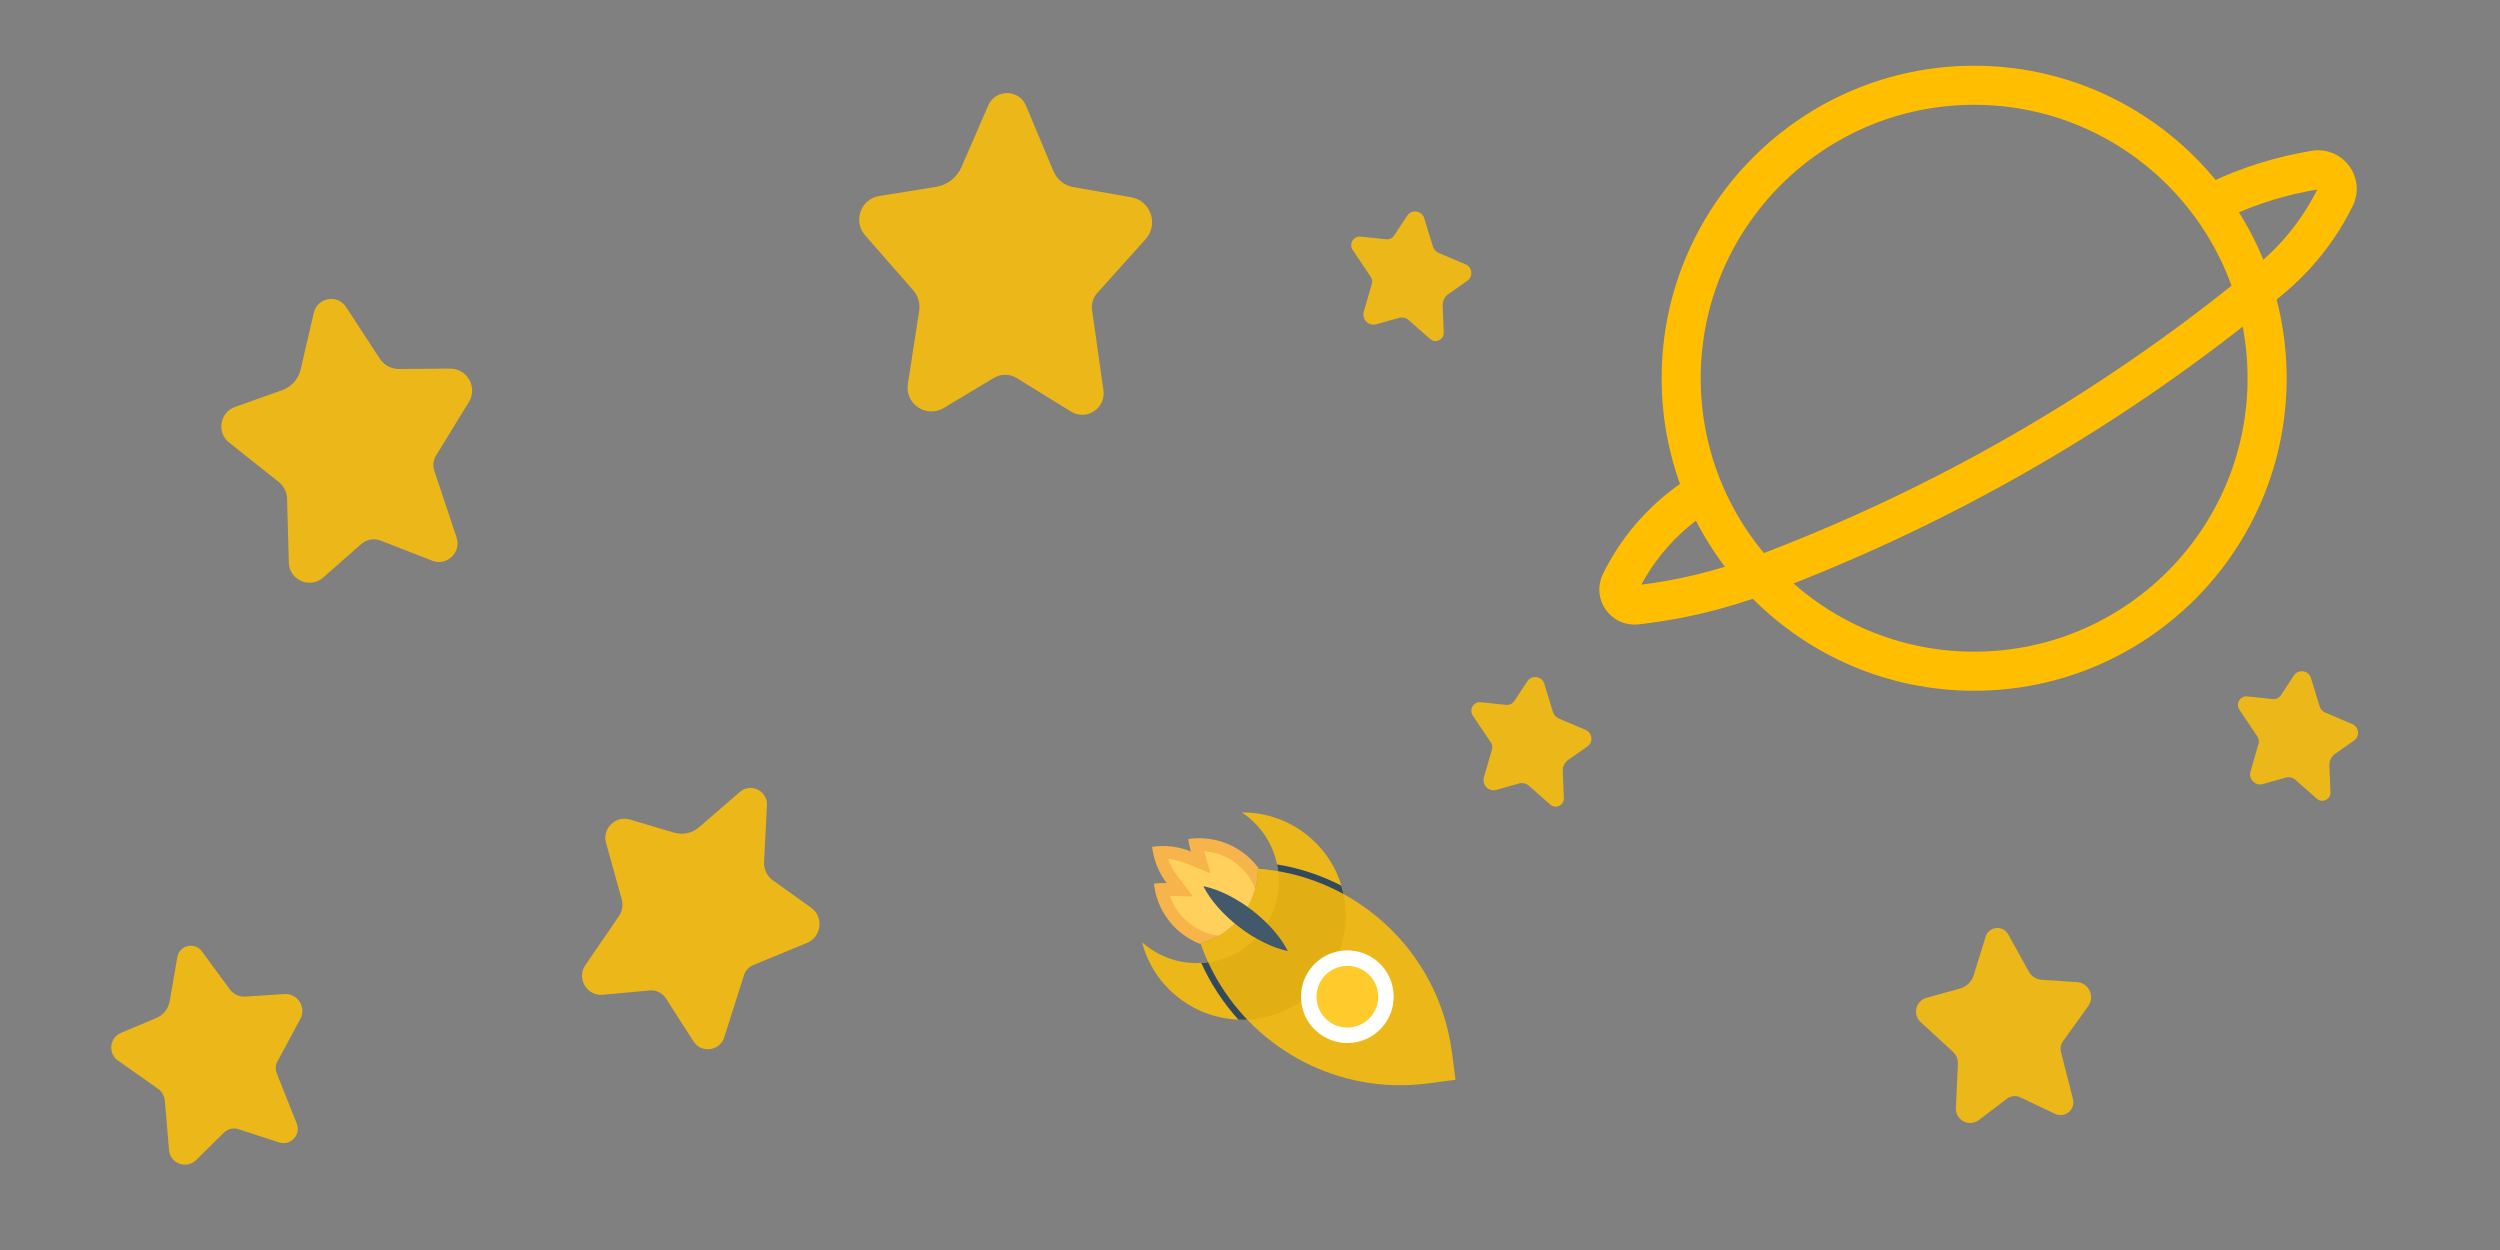 <?xml version="1.0" encoding="UTF-8" standalone="no"?>
<!DOCTYPE svg PUBLIC "-//W3C//DTD SVG 1.1//EN" "http://www.w3.org/Graphics/SVG/1.1/DTD/svg11.dtd">
<svg version="1.1" xmlns="http://www.w3.org/2000/svg" xmlns:xlink="http://www.w3.org/1999/xlink" preserveAspectRatio="xMidYMid meet" viewBox="0 0 640 320" width="640" height="320"><rect x="0" y="0" width="640" height="320" fill="#808080" stroke="none"/><defs><path d="M207.63 232.35C210.95 234.73 210.36 239.83 206.59 241.38C203.48 242.67 197.35 245.19 192.88 247.04C191.71 247.52 190.82 248.49 190.44 249.69C188.87 254.65 186.53 262 185.41 265.55C184.28 269.1 179.53 269.72 177.53 266.59C175.82 263.93 172.89 259.36 170.47 255.58C169.57 254.18 167.97 253.4 166.31 253.55C161.84 253.96 157.28 254.39 154.35 254.66C150.22 255.04 147.52 250.44 149.87 247.03C151.85 244.13 155.54 238.76 158.44 234.54C159.3 233.28 159.57 231.69 159.16 230.21C157.88 225.63 156.08 219.15 155.15 215.8C154.12 212.1 157.56 208.72 161.24 209.8C164.22 210.69 168.6 211.98 172.55 213.15C174.79 213.81 177.22 213.29 178.98 211.76C182.56 208.67 186.74 205.04 189.39 202.75C192.19 200.32 196.53 202.44 196.34 206.14C196.17 209.64 195.85 215.8 195.6 220.68C195.51 222.52 196.36 224.29 197.86 225.36C201.34 227.85 205.2 230.61 207.63 232.35Z" id="dKZixd28T"></path><path d="M72.78 254.48C76.18 254.26 78.49 257.86 76.88 260.86C75.55 263.33 72.93 268.19 71.02 271.74C70.52 272.67 70.46 273.77 70.84 274.74C72.45 278.77 74.82 284.74 75.97 287.63C77.11 290.51 74.38 293.42 71.44 292.46C68.93 291.64 64.63 290.24 61.07 289.08C59.76 288.65 58.31 288.99 57.32 289.96C54.66 292.59 51.94 295.27 50.19 296.99C47.73 299.41 43.56 297.87 43.27 294.43C43.02 291.52 42.57 286.1 42.21 281.86C42.1 280.58 41.44 279.42 40.39 278.69C37.15 276.4 32.57 273.17 30.2 271.5C27.58 269.66 28.02 265.66 30.96 264.42C33.35 263.42 36.86 261.94 40.02 260.61C41.82 259.86 43.1 258.24 43.44 256.32C44.11 252.44 44.9 247.89 45.4 245.02C45.92 241.97 49.84 241.05 51.67 243.54C53.4 245.89 56.45 250.03 58.86 253.3C59.78 254.54 61.26 255.23 62.79 255.13C66.35 254.9 70.29 254.65 72.78 254.48Z" id="a1c3EOzC3U"></path><path d="M289.56 50.49C294.59 51.36 296.68 57.43 293.27 61.23C290.46 64.35 284.93 70.52 280.88 75.02C279.83 76.19 279.35 77.77 279.57 79.33C280.48 85.76 281.83 95.31 282.48 99.92C283.13 104.53 278.12 107.8 274.17 105.36C270.81 103.29 265.03 99.72 260.26 96.77C258.49 95.68 256.26 95.66 254.47 96.73C249.66 99.62 244.75 102.56 241.59 104.45C237.15 107.12 231.62 103.4 232.41 98.28C233.08 93.94 234.33 85.89 235.31 79.57C235.6 77.68 235.04 75.75 233.78 74.31C229.87 69.83 224.33 63.5 221.46 60.23C218.31 56.62 220.35 50.94 225.09 50.18C228.92 49.56 234.55 48.65 239.64 47.83C242.52 47.36 244.97 45.46 246.13 42.78C248.49 37.36 251.24 31.01 252.99 27C254.83 22.75 260.87 22.79 262.66 27.06C264.35 31.1 267.33 38.21 269.69 43.84C270.58 45.97 272.49 47.5 274.77 47.9C280.04 48.82 285.87 49.84 289.56 50.49Z" id="bFjBw0JGS"></path><path d="M531.67 251.41C534.73 251.6 536.37 255.08 534.59 257.57C533.12 259.62 530.22 263.66 528.1 266.61C527.55 267.37 527.36 268.35 527.6 269.26C528.56 273.04 529.99 278.65 530.68 281.36C531.37 284.06 528.6 286.34 526.08 285.14C523.94 284.12 520.26 282.37 517.22 280.93C516.09 280.39 514.76 280.53 513.77 281.28C511.09 283.32 508.35 285.4 506.59 286.73C504.11 288.61 500.57 286.75 500.71 283.65C500.83 281.02 501.05 276.13 501.22 272.3C501.27 271.15 500.81 270.04 499.96 269.26C497.33 266.85 493.61 263.43 491.69 261.67C489.57 259.72 490.42 256.2 493.2 255.44C495.44 254.82 498.74 253.91 501.72 253.08C503.41 252.62 504.75 251.32 505.27 249.65C506.32 246.26 507.55 242.3 508.32 239.79C509.15 237.13 512.75 236.76 514.1 239.19C515.37 241.49 517.61 245.54 519.38 248.74C520.05 249.95 521.3 250.74 522.68 250.83C525.88 251.03 529.43 251.26 531.67 251.41Z" id="af4dKP91j"></path><path d="M565.53 52.37C566.8 51.77 567.6 51.39 567.91 51.24C575.77 47.51 584.11 44.92 592.69 43.54C594.55 43.24 590.11 43.95 592.69 43.54C596.59 42.91 599.57 46.95 597.82 50.49C596.6 52.98 598.66 48.8 597.82 50.49C593.78 58.7 588.02 65.95 580.93 71.74C568.87 81.6 581.18 71.54 578.56 73.68C540.2 105.05 496.96 129.92 450.55 147.31C447.62 148.4 464.57 142.05 450.55 147.31C440.82 150.95 430.68 153.43 420.36 154.7C418.57 154.92 422.32 154.46 418.92 154.87C415.73 155.26 413.4 151.93 414.87 149.07C416.33 146.22 414.52 149.75 415.29 148.25C419.79 139.46 426.54 132.03 434.86 126.72C435.1 126.57 435.68 126.2 436.61 125.61" id="eWiBKZO9p"></path><path d="M580.38 96.83C580.38 138.23 546.77 171.83 505.38 171.83C463.99 171.83 430.38 138.23 430.38 96.83C430.38 55.44 463.99 21.83 505.38 21.83C546.77 21.83 580.38 55.44 580.38 96.83Z" id="h58YqIrUvl"></path><path d="M352.34 83.02C350.38 83.58 348.56 81.76 349.13 79.8C349.6 78.18 350.52 75 351.19 72.68C351.37 72.07 351.27 71.42 350.92 70.9C349.47 68.74 347.32 65.53 346.28 63.99C345.25 62.44 346.48 60.39 348.33 60.58C349.9 60.74 352.61 61.02 354.84 61.25C355.67 61.34 356.47 60.96 356.93 60.26C358.16 58.39 359.42 56.47 360.22 55.24C361.36 53.51 364 53.88 364.6 55.86C365.12 57.54 366.07 60.66 366.82 63.11C367.04 63.84 367.58 64.44 368.28 64.74C370.47 65.67 373.57 66.98 375.17 67.66C376.93 68.41 377.19 70.81 375.61 71.91C374.34 72.8 372.47 74.11 370.78 75.29C369.82 75.96 369.27 77.07 369.32 78.24C369.42 80.6 369.53 83.37 369.6 85.12C369.67 86.97 367.49 88 366.1 86.78C364.79 85.62 362.48 83.57 360.65 81.96C359.96 81.35 359.01 81.13 358.12 81.38C356.06 81.97 353.78 82.61 352.34 83.02Z" id="b1PiXlyxaK"></path><path d="M115.19 94.36C119.61 94.32 122.34 99.16 120.03 102.93C118.12 106.04 114.37 112.15 111.62 116.62C110.91 117.79 110.75 119.21 111.18 120.5C112.96 125.85 115.6 133.77 116.88 137.6C118.15 141.42 114.39 145 110.64 143.54C107.45 142.29 101.97 140.15 97.44 138.39C95.76 137.73 93.86 138.07 92.5 139.26C88.85 142.47 85.12 145.75 82.73 147.86C79.36 150.82 74.06 148.51 73.94 144.03C73.83 140.22 73.64 133.17 73.49 127.63C73.44 125.97 72.66 124.41 71.36 123.38C67.32 120.18 61.61 115.64 58.66 113.3C55.4 110.72 56.26 105.56 60.18 104.17C63.35 103.04 68.01 101.39 72.22 99.89C74.6 99.05 76.39 97.04 76.96 94.58C78.12 89.59 79.48 83.75 80.34 80.05C81.25 76.14 86.4 75.23 88.59 78.59C90.67 81.77 94.32 87.37 97.21 91.8C98.3 93.47 100.17 94.48 102.17 94.46C106.81 94.42 111.94 94.38 115.19 94.36Z" id="b6yXCXpQK"></path><path d="M579.34 200.72C577.38 201.28 575.56 199.46 576.13 197.5C576.6 195.88 577.52 192.7 578.19 190.37C578.37 189.77 578.27 189.12 577.92 188.59C576.47 186.43 574.32 183.23 573.28 181.68C572.25 180.14 573.48 178.09 575.33 178.28C576.9 178.44 579.61 178.72 581.84 178.95C582.67 179.04 583.47 178.65 583.93 177.96C585.16 176.08 586.42 174.17 587.22 172.94C588.36 171.2 591 171.58 591.6 173.56C592.12 175.24 593.07 178.36 593.82 180.8C594.04 181.54 594.58 182.13 595.28 182.43C597.47 183.36 600.57 184.68 602.17 185.36C603.93 186.11 604.19 188.51 602.61 189.61C601.34 190.5 599.47 191.81 597.78 192.99C596.82 193.66 596.27 194.77 596.32 195.94C596.42 198.3 596.53 201.06 596.6 202.81C596.67 204.67 594.49 205.7 593.1 204.47C591.79 203.31 589.48 201.27 587.65 199.66C586.96 199.04 586.01 198.83 585.12 199.08C583.06 199.66 580.78 200.31 579.34 200.72Z" id="ah2qxnl64"></path><path d="M383.09 202.21C381.12 202.77 379.31 200.95 379.88 198.99C380.35 197.38 381.27 194.19 381.94 191.87C382.12 191.26 382.02 190.61 381.67 190.09C380.22 187.93 378.07 184.73 377.03 183.18C376 181.63 377.23 179.58 379.08 179.77C380.65 179.94 383.36 180.22 385.59 180.45C386.41 180.53 387.22 180.15 387.68 179.45C388.91 177.58 390.17 175.66 390.97 174.43C392.11 172.7 394.75 173.08 395.35 175.06C395.87 176.74 396.82 179.85 397.56 182.3C397.79 183.03 398.33 183.63 399.03 183.93C401.22 184.86 404.32 186.18 405.92 186.86C407.68 187.61 407.93 190.01 406.36 191.1C405.09 192 403.22 193.3 401.53 194.48C400.57 195.15 400.02 196.26 400.07 197.43C400.17 199.79 400.28 202.56 400.35 204.31C400.42 206.16 398.24 207.2 396.85 205.97C395.54 204.81 393.23 202.77 391.4 201.15C390.71 200.54 389.75 200.32 388.87 200.57C386.81 201.16 384.53 201.81 383.09 202.21Z" id="af0BvqqpL"></path><path d="M305.3 240.77C304.36 240.27 303.48 239.7 302.63 239.05C298.74 236.07 296.02 231.57 295.41 226.23C296.51 226.07 297.6 226.03 298.66 226.06C296.69 223.46 295.35 220.31 294.94 216.78C298.47 216.27 301.85 216.75 304.87 217.98C304.57 216.96 304.33 215.89 304.21 214.79C310.65 213.85 316.74 216.21 320.81 220.59C321.33 221.14 321.83 221.75 322.27 222.38C322.2 222.37 322.11 222.37 322.03 222.36C322.03 224.06 321.81 225.76 321.36 227.42C321.07 228.52 320.69 229.58 320.2 230.63C319.6 231.94 318.84 233.2 317.92 234.4C317.01 235.59 315.98 236.63 314.87 237.55C313.98 238.29 313.06 238.95 312.07 239.51C310.58 240.38 309 241.03 307.36 241.47C307.36 241.57 307.38 241.65 307.41 241.72C306.69 241.45 305.97 241.13 305.3 240.77Z" id="a1nKAvjFAp"></path><path d="M304.63 236.47C302.23 234.63 300.46 232.16 299.47 229.36C299.86 229.37 301.84 229.41 305.38 229.49C302.92 226.24 301.55 224.44 301.28 224.08C300.31 222.82 299.56 221.41 299.02 219.91C300.6 220.04 302.15 220.42 303.63 221.01C304.05 221.18 306.15 222.04 309.92 223.58C308.93 220.17 308.38 218.28 308.27 217.9C311.23 218.14 314.07 219.21 316.47 221.05C318.65 222.73 320.31 224.93 321.34 227.43C321.05 228.52 320.67 229.58 320.18 230.63C319.58 231.94 318.82 233.21 317.91 234.4C316.99 235.59 315.97 236.63 314.85 237.55C313.96 238.31 313.03 238.97 312.05 239.53C309.37 239.18 306.82 238.15 304.63 236.47Z" id="bsVYIRpa"></path><path d="M293.57 242.21C297.72 245.4 302.68 246.79 307.54 246.51C313.43 246.18 319.15 243.39 323.03 238.34C326.91 233.29 328.13 227.06 326.92 221.27C325.94 216.52 323.31 212.07 319.16 208.88C318.74 208.56 318.3 208.26 317.88 207.98C323.58 207.94 329.33 209.72 334.2 213.45C338.75 216.95 341.85 221.62 343.41 226.7C345.84 234.63 344.53 243.57 339.09 250.66C333.66 257.73 325.35 261.32 317.06 261.02C311.73 260.83 306.42 259.04 301.88 255.54C297 251.82 293.8 246.72 292.36 241.21C292.73 241.55 293.14 241.89 293.57 242.21Z" id="a6bvzvChB"></path><path d="M307.53 246.52C313.41 246.2 319.14 243.41 323.01 238.36C326.89 233.31 328.11 227.07 326.91 221.29C332.75 222.23 338.3 224.11 343.39 226.73C345.82 234.66 344.5 243.6 339.06 250.69C333.65 257.74 325.33 261.34 317.05 261.04C313.2 256.78 309.95 251.91 307.53 246.52Z" id="aSoyr8Zgo"></path><path d="M314.84 237.58C315.96 236.66 316.98 235.61 317.9 234.41C318.81 233.22 319.57 231.96 320.17 230.65C321.4 228.01 322 225.2 322.02 222.38C343.56 223.99 362.25 238.4 369.24 258.87C370.38 262.22 371.22 265.73 371.7 269.39C371.76 269.86 372.07 272.21 372.62 276.43C368.4 276.98 366.05 277.29 365.58 277.35C361.94 277.83 358.32 277.94 354.79 277.7C333.2 276.23 314.45 261.9 307.33 241.5C310.05 240.76 312.62 239.45 314.84 237.58Z" id="jnheCk4g"></path><path d="M352.14 245.74C349.54 243.75 346.37 242.99 343.36 243.4C340.36 243.8 337.5 245.34 335.51 247.93C333.53 250.51 332.77 253.66 333.15 256.66C333.53 259.69 335.08 262.56 337.7 264.55C342.88 268.56 350.33 267.58 354.33 262.38C358.32 257.18 357.34 249.73 352.14 245.74Z" id="bTrgqfiQH"></path><path d="M352.75 254.13C352.18 249.81 348.22 246.76 343.89 247.33C339.57 247.9 336.52 251.86 337.09 256.19C337.66 260.51 341.62 263.56 345.95 262.99C350.27 262.42 353.32 258.46 352.75 254.13Z" id="bE3mse2c3"></path><path d="M329.7 243.48C329.7 243.48 329.7 243.48 329.7 243.48C325.92 236.01 316.22 228.56 308.04 226.85C308.04 226.85 308.04 226.85 308.04 226.85C311.82 234.3 321.51 241.75 329.7 243.48C329.7 243.48 329.7 243.48 329.7 243.48Z" id="naV1IVmAC"></path></defs><g><g><g><use xlink:href="#dKZixd28T" opacity="1" fill="#ffc107" fill-opacity="0.85"></use></g><g><use xlink:href="#a1c3EOzC3U" opacity="1" fill="#ffc107" fill-opacity="0.85"></use></g><g><use xlink:href="#bFjBw0JGS" opacity="1" fill="#ffc107" fill-opacity="0.85"></use></g><g><use xlink:href="#af4dKP91j" opacity="1" fill="#ffc107" fill-opacity="0.85"></use></g><g><g><use xlink:href="#eWiBKZO9p" opacity="1" fill-opacity="0" stroke="#ffbf00" stroke-width="10" stroke-opacity="1"></use></g></g><g><use xlink:href="#h58YqIrUvl" opacity="1" fill="#ffbf00" fill-opacity="0"></use><g><use xlink:href="#h58YqIrUvl" opacity="1" fill-opacity="0" stroke="#ffbf00" stroke-width="10" stroke-opacity="1"></use></g></g><g><use xlink:href="#b1PiXlyxaK" opacity="1" fill="#ffc107" fill-opacity="0.85"></use></g><g><use xlink:href="#b6yXCXpQK" opacity="1" fill="#ffc107" fill-opacity="0.85"></use></g><g><use xlink:href="#ah2qxnl64" opacity="1" fill="#ffc107" fill-opacity="0.85"></use></g><g><use xlink:href="#af0BvqqpL" opacity="1" fill="#ffc107" fill-opacity="0.85"></use></g><g><use xlink:href="#a1nKAvjFAp" opacity="1" fill="#f6b44b" fill-opacity="1"></use><g><use xlink:href="#a1nKAvjFAp" opacity="1" fill-opacity="0" stroke="#000000" stroke-width="1" stroke-opacity="0"></use></g></g><g><use xlink:href="#bsVYIRpa" opacity="1" fill="#ffd05c" fill-opacity="1"></use><g><use xlink:href="#bsVYIRpa" opacity="1" fill-opacity="0" stroke="#000000" stroke-width="1" stroke-opacity="0"></use></g></g><g><use xlink:href="#a6bvzvChB" opacity="1" fill="#ffc107" fill-opacity="0.85"></use><g><use xlink:href="#a6bvzvChB" opacity="1" fill-opacity="0" stroke="#000000" stroke-width="1" stroke-opacity="0"></use></g></g><g><use xlink:href="#aSoyr8Zgo" opacity="1" fill="#334a5e" fill-opacity="1"></use><g><use xlink:href="#aSoyr8Zgo" opacity="1" fill-opacity="0" stroke="#000000" stroke-width="1" stroke-opacity="0"></use></g></g><g><use xlink:href="#jnheCk4g" opacity="1" fill="#ffc107" fill-opacity="0.85"></use><g><use xlink:href="#jnheCk4g" opacity="1" fill-opacity="0" stroke="#000000" stroke-width="1" stroke-opacity="0"></use></g></g><g><use xlink:href="#bTrgqfiQH" opacity="1" fill="#ffffff" fill-opacity="1"></use><g><use xlink:href="#bTrgqfiQH" opacity="1" fill-opacity="0" stroke="#000000" stroke-width="1" stroke-opacity="0"></use></g></g><g><use xlink:href="#bE3mse2c3" opacity="1" fill="#ffc107" fill-opacity="0.85"></use><g><use xlink:href="#bE3mse2c3" opacity="1" fill-opacity="0" stroke="#000000" stroke-width="1" stroke-opacity="0"></use></g></g><g><use xlink:href="#naV1IVmAC" opacity="1" fill="#41596b" fill-opacity="1"></use><g><use xlink:href="#naV1IVmAC" opacity="1" fill-opacity="0" stroke="#000000" stroke-width="1" stroke-opacity="0"></use></g></g></g></g></svg>